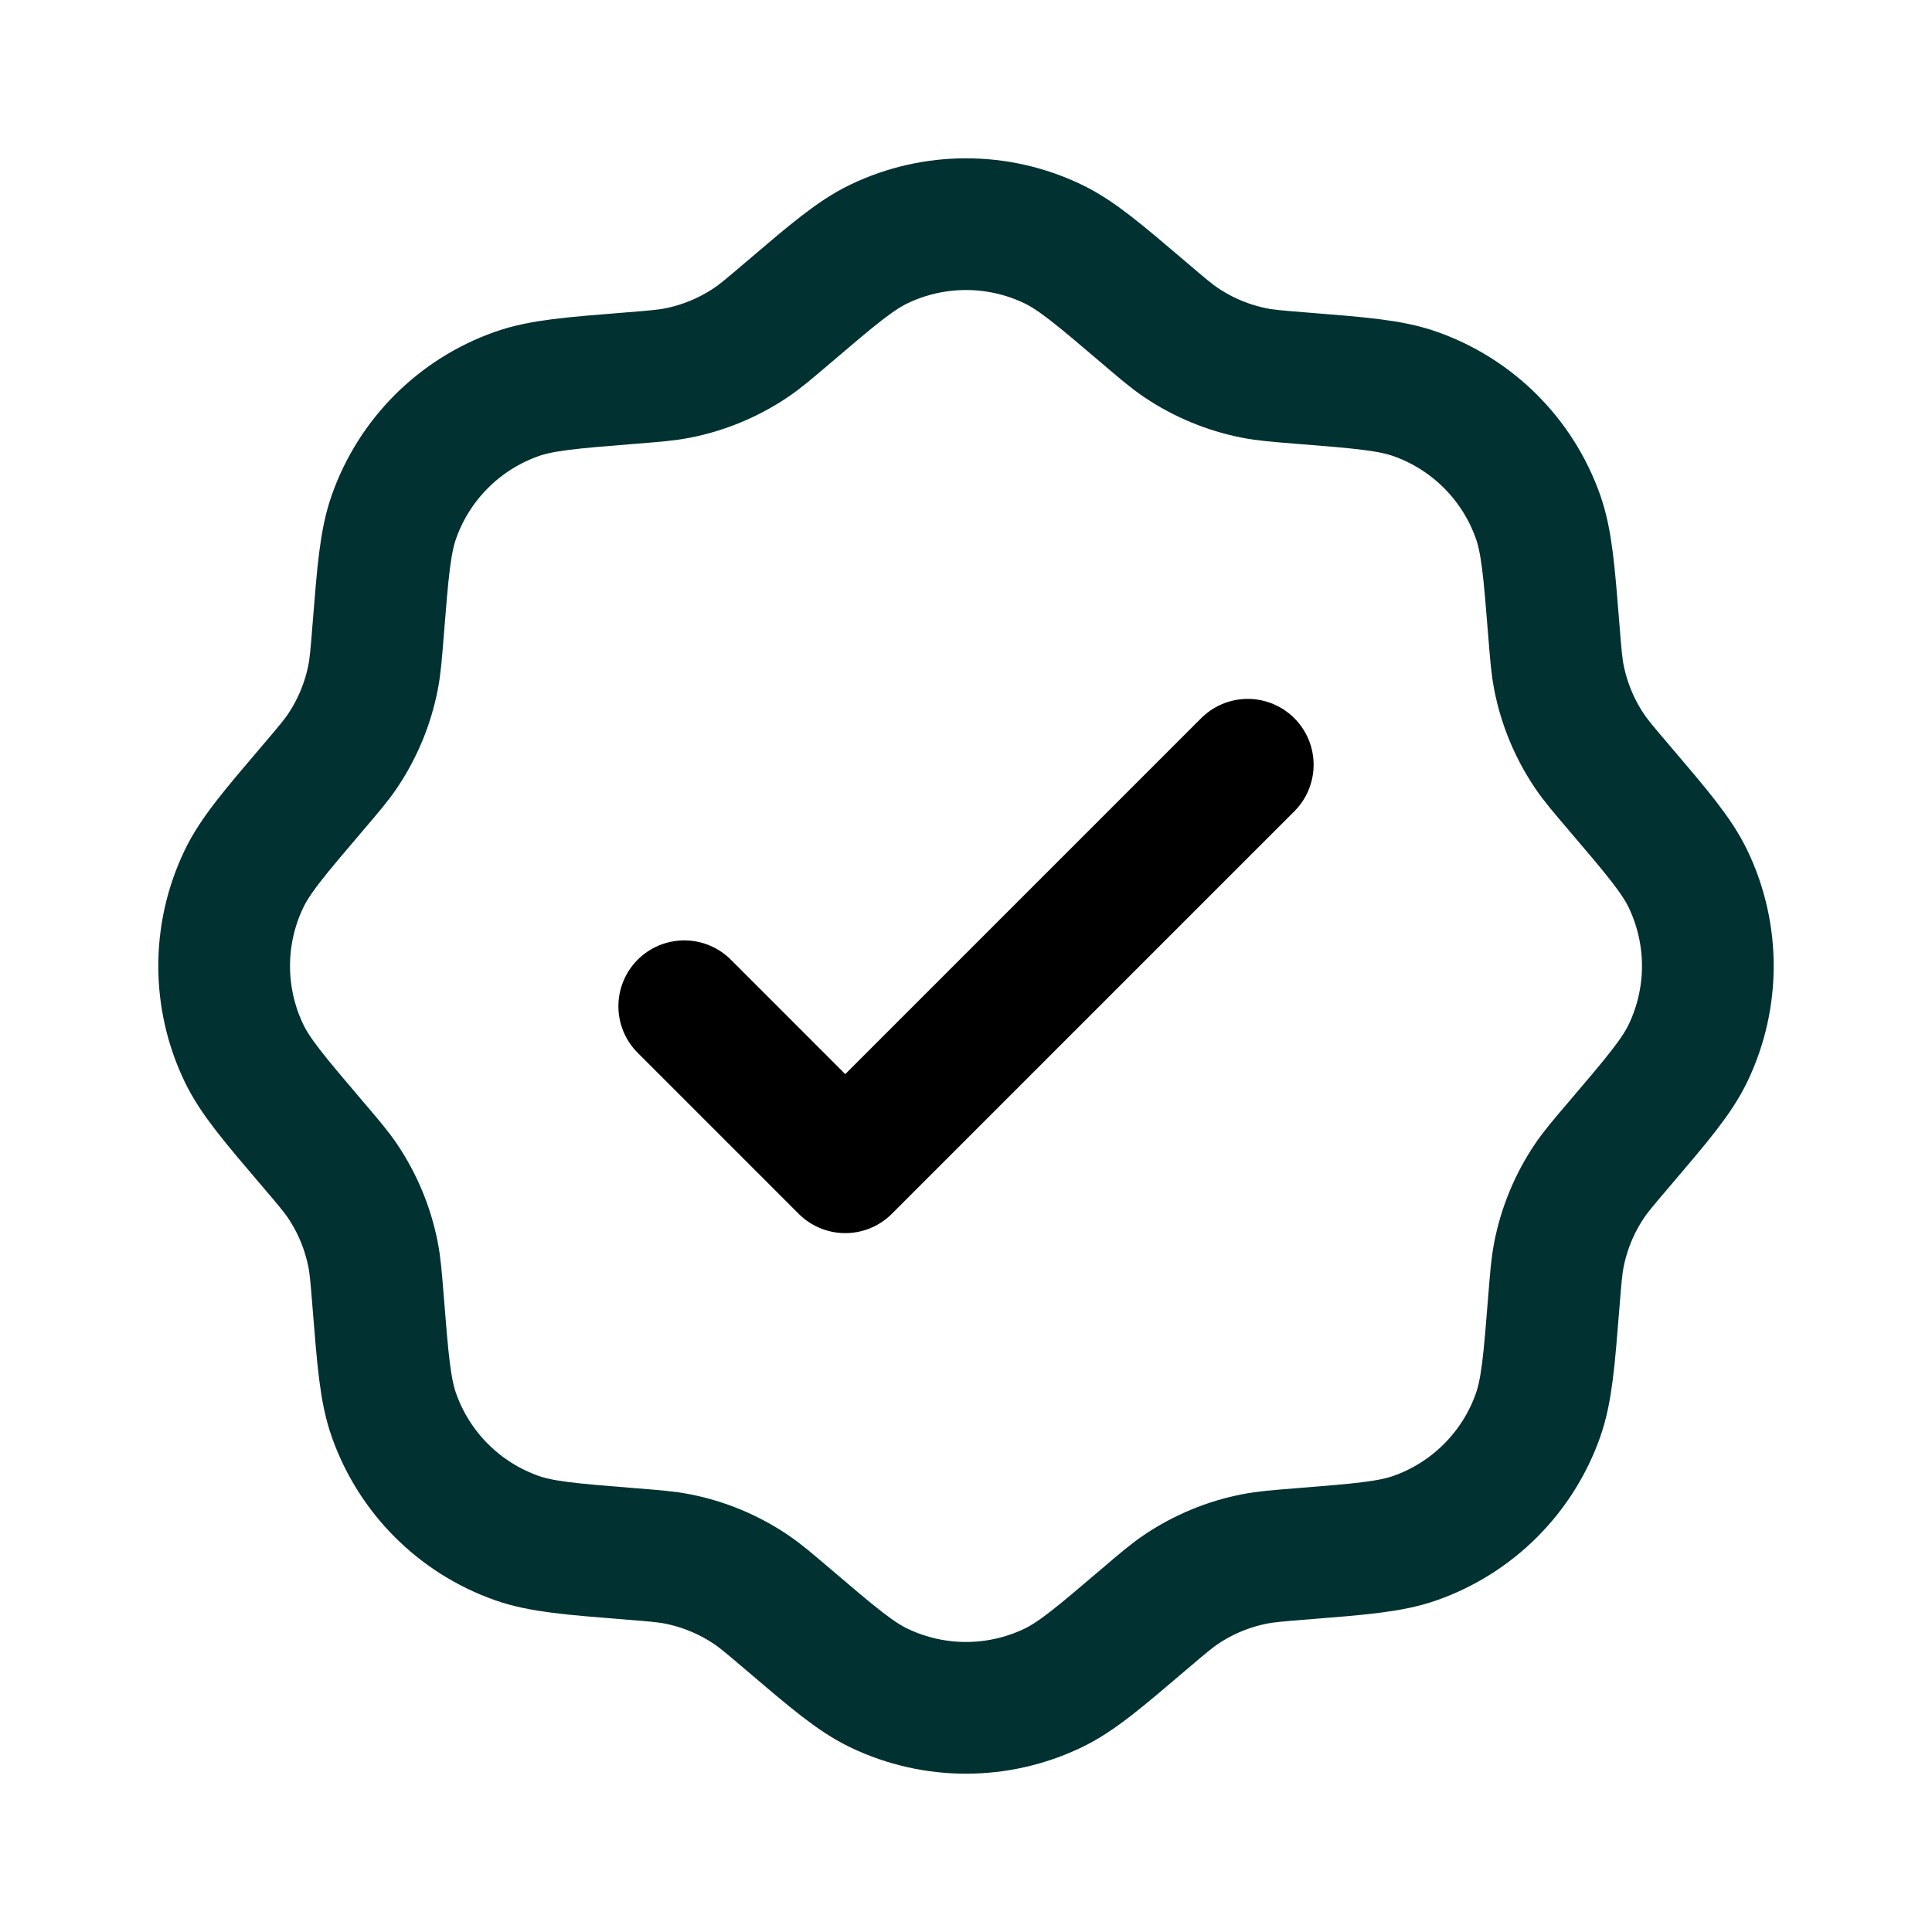 <svg width="145" height="145" viewBox="0 0 145 145" fill="none" xmlns="http://www.w3.org/2000/svg">
<path d="M59.095 23.507C62.502 20.603 64.205 19.152 65.986 18.301C70.105 16.332 74.894 16.332 79.013 18.301C80.794 19.152 82.497 20.603 85.904 23.507C87.26 24.662 87.938 25.24 88.662 25.725C90.321 26.837 92.185 27.61 94.146 27.997C95.001 28.165 95.889 28.236 97.664 28.378C102.126 28.734 104.357 28.912 106.218 29.57C110.523 31.09 113.909 34.476 115.43 38.781C116.087 40.642 116.265 42.873 116.621 47.335C116.763 49.111 116.834 49.999 117.003 50.854C117.39 52.814 118.162 54.678 119.274 56.338C119.759 57.062 120.337 57.74 121.493 59.096C124.396 62.502 125.847 64.206 126.699 65.987C128.668 70.106 128.668 74.894 126.699 79.013C125.847 80.794 124.396 82.498 121.493 85.905C120.337 87.26 119.759 87.938 119.274 88.662C118.162 90.322 117.39 92.186 117.003 94.146C116.834 95.001 116.763 95.889 116.621 97.665C116.265 102.127 116.087 104.358 115.43 106.219C113.909 110.524 110.523 113.91 106.218 115.431C104.357 116.088 102.126 116.266 97.664 116.622C95.889 116.764 95.001 116.835 94.146 117.003C92.185 117.39 90.321 118.162 88.662 119.275C87.938 119.76 87.26 120.338 85.904 121.493C82.497 124.397 80.794 125.848 79.013 126.699C74.894 128.668 70.105 128.668 65.986 126.699C64.205 125.848 62.502 124.397 59.095 121.493C57.739 120.338 57.061 119.76 56.337 119.275C54.677 118.162 52.813 117.39 50.853 117.003C49.998 116.835 49.11 116.764 47.334 116.622C42.872 116.266 40.642 116.088 38.78 115.431C34.475 113.91 31.089 110.524 29.569 106.219C28.911 104.358 28.733 102.127 28.377 97.665C28.236 95.889 28.165 95.001 27.996 94.146C27.609 92.186 26.837 90.322 25.724 88.662C25.239 87.938 24.661 87.26 23.506 85.905C20.603 82.498 19.151 80.794 18.3 79.013C16.331 74.894 16.331 70.106 18.3 65.987C19.151 64.206 20.603 62.502 23.506 59.096C24.661 57.74 25.239 57.062 25.724 56.338C26.837 54.678 27.609 52.814 27.996 50.854C28.165 49.999 28.236 49.111 28.377 47.335C28.733 42.873 28.911 40.642 29.569 38.781C31.089 34.476 34.475 31.09 38.78 29.57C40.642 28.912 42.872 28.734 47.334 28.378C49.11 28.236 49.998 28.165 50.853 27.997C52.813 27.61 54.677 26.837 56.337 25.725C57.061 25.24 57.739 24.662 59.095 23.507Z" stroke="#013131" stroke-width="9.886"/>
<path d="M51.355 75.521L63.438 87.605L93.646 57.396" stroke="#" stroke-width="9.886" stroke-linecap="round" stroke-linejoin="round"/>
</svg>
